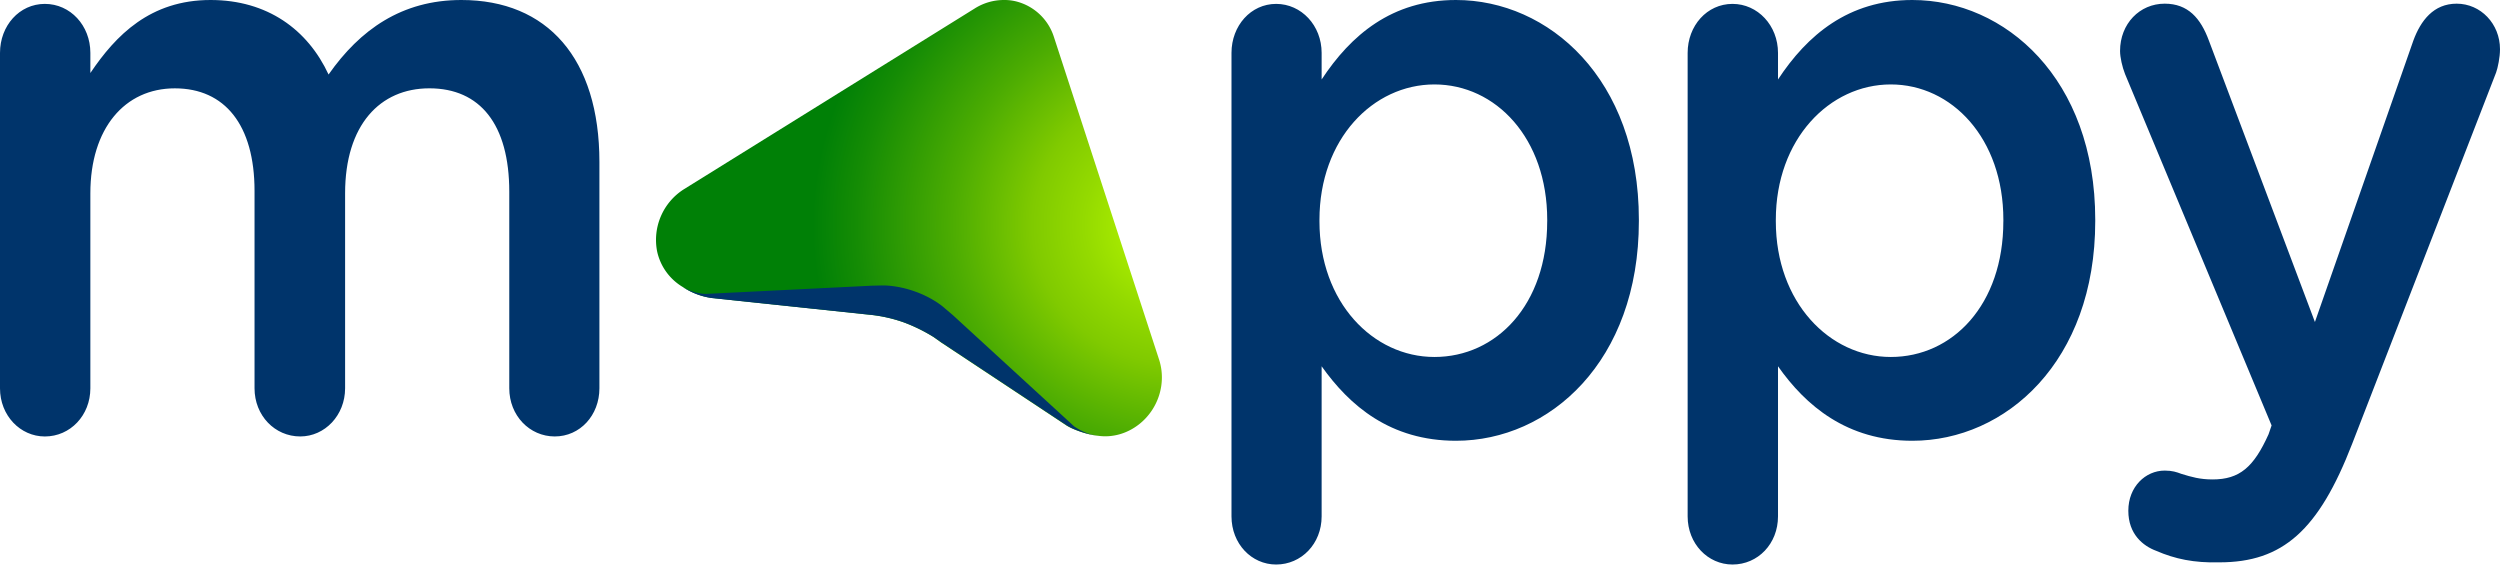 <svg viewBox="0 0 124 28" fill="none" xmlns="http://www.w3.org/2000/svg"><path d="M0 2.624C0 1.274.961.193 2.225.193c1.263 0 2.257 1.071 2.257 2.431v.997C5.745 1.746 7.452 0 10.443 0c2.819 0 4.817 1.468 5.854 3.696C17.852 1.478 19.925 0 22.884 0c4.266 0 6.847 2.903 6.847 8.034v11.225c0 1.34-.961 2.389-2.214 2.389-1.253 0-2.257-1.039-2.257-2.389V9.512c0-3.342-1.447-5.131-3.963-5.131-2.452 0-4.18 1.821-4.18 5.206v9.672c0 1.34-1.004 2.389-2.225 2.389-1.263 0-2.267-1.039-2.267-2.389V9.47c0-3.267-1.47-5.088-3.953-5.088-2.484 0-4.19 1.982-4.19 5.206v9.672c0 1.34-.994 2.389-2.257 2.389-1.22 0-2.225-1.039-2.225-2.389V2.624ZM61.082 2.624c0-1.35.961-2.431 2.214-2.431 1.253 0 2.257 1.071 2.257 2.431v1.318C67 1.746 69.031 0 72.216 0c4.59 0 9.072 3.899 9.072 10.894v.075c0 6.962-4.439 10.893-9.072 10.893-3.261 0-5.28-1.746-6.663-3.695v7.444c0 1.36-1.004 2.389-2.257 2.389-1.22 0-2.214-1.028-2.214-2.389V2.624Zm15.66 8.355v-.075c0-4.049-2.55-6.716-5.595-6.716s-5.702 2.71-5.702 6.716v.075c0 4.017 2.657 6.727 5.702 6.727 3.078 0 5.594-2.592 5.594-6.727ZM83.707 2.624c0-1.35.961-2.431 2.225-2.431 1.252 0 2.257 1.071 2.257 2.431v1.318C89.636 1.746 91.677 0 94.852 0c4.6 0 9.072 3.899 9.072 10.894v.075c0 6.962-4.439 10.893-9.072 10.893-3.25 0-5.292-1.746-6.663-3.695v7.444c0 1.36-.994 2.389-2.257 2.389-1.22 0-2.225-1.028-2.225-2.389V2.624Zm15.66 8.355v-.075c0-4.049-2.56-6.716-5.584-6.716-3.035 0-5.702 2.71-5.702 6.716v.075c0 4.017 2.667 6.727 5.702 6.727 3.067 0 5.583-2.592 5.583-6.727ZM106.958 27.325c-.669-.246-1.393-.835-1.393-1.992 0-1.19.853-1.992 1.804-1.992.378 0 .594.075.82.16.519.16.929.279 1.556.279 1.339 0 2.041-.61 2.775-2.239l.151-.44-7.268-17.427c-.14-.353-.248-.835-.248-1.146 0-1.35.972-2.346 2.214-2.346 1.155 0 1.782.718 2.192 1.832l5.259 13.957 4.882-13.957c.367-.996 1.004-1.832 2.149-1.832 1.188 0 2.149.996 2.149 2.26 0 .397-.108.921-.194 1.157l-7.139 18.413c-1.663 4.296-3.445 5.88-6.588 5.88-1.263.033-2.203-.17-3.121-.567Z" fill="#00346B"/><path d="M48.35.418 33.91 9.394a2.975 2.975 0 0 0-1.317 3.074 2.724 2.724 0 0 0 1.274 1.768 3.465 3.465 0 0 0 1.437.546l7.484.793.41.043a7.229 7.229 0 0 1 1.63.374 8.25 8.25 0 0 1 1.48.729l.357.257 6.242 4.134c.216.129.432.215.648.29.302.107.615.182.918.214.69.096 1.415-.096 2.02-.568.96-.75 1.37-2.035 1.004-3.192L52.27 1.821A2.644 2.644 0 0 0 50.66.15a2.407 2.407 0 0 0-.863-.15c-.508 0-1.005.14-1.448.418Z" fill="url(#a)"/><path d="M53.933 21.487a2.837 2.837 0 0 1-.659-.342l-6.015-5.517-.367-.31c-.335-.311-.919-.654-1.502-.857-.583-.215-1.252-.322-1.728-.3l-.442.01-8.219.407a2.17 2.17 0 0 1-.723-.15 2.854 2.854 0 0 1-.41-.192 3.459 3.459 0 0 0 1.436.546l7.494.793.41.042a7.235 7.235 0 0 1 1.632.375 8.24 8.24 0 0 1 1.48.729l.366.257 6.242 4.134c.216.129.432.215.648.29.303.107.616.182.918.214a2.51 2.51 0 0 1-.561-.129Z" fill="#00346B"/><defs><radialGradient id="a" cx="0" cy="0" r="1" gradientUnits="userSpaceOnUse" gradientTransform="matrix(0 17.272 -18.164 0 58.473 11.163)"><stop stop-color="#C0FF00"/><stop offset=".26" stop-color="#94DA00"/><stop offset=".4" stop-color="#80CA00"/><stop offset=".62" stop-color="#4CAC02"/><stop offset=".88" stop-color="#158C05"/><stop offset="1" stop-color="#008006"/></radialGradient></defs></svg>